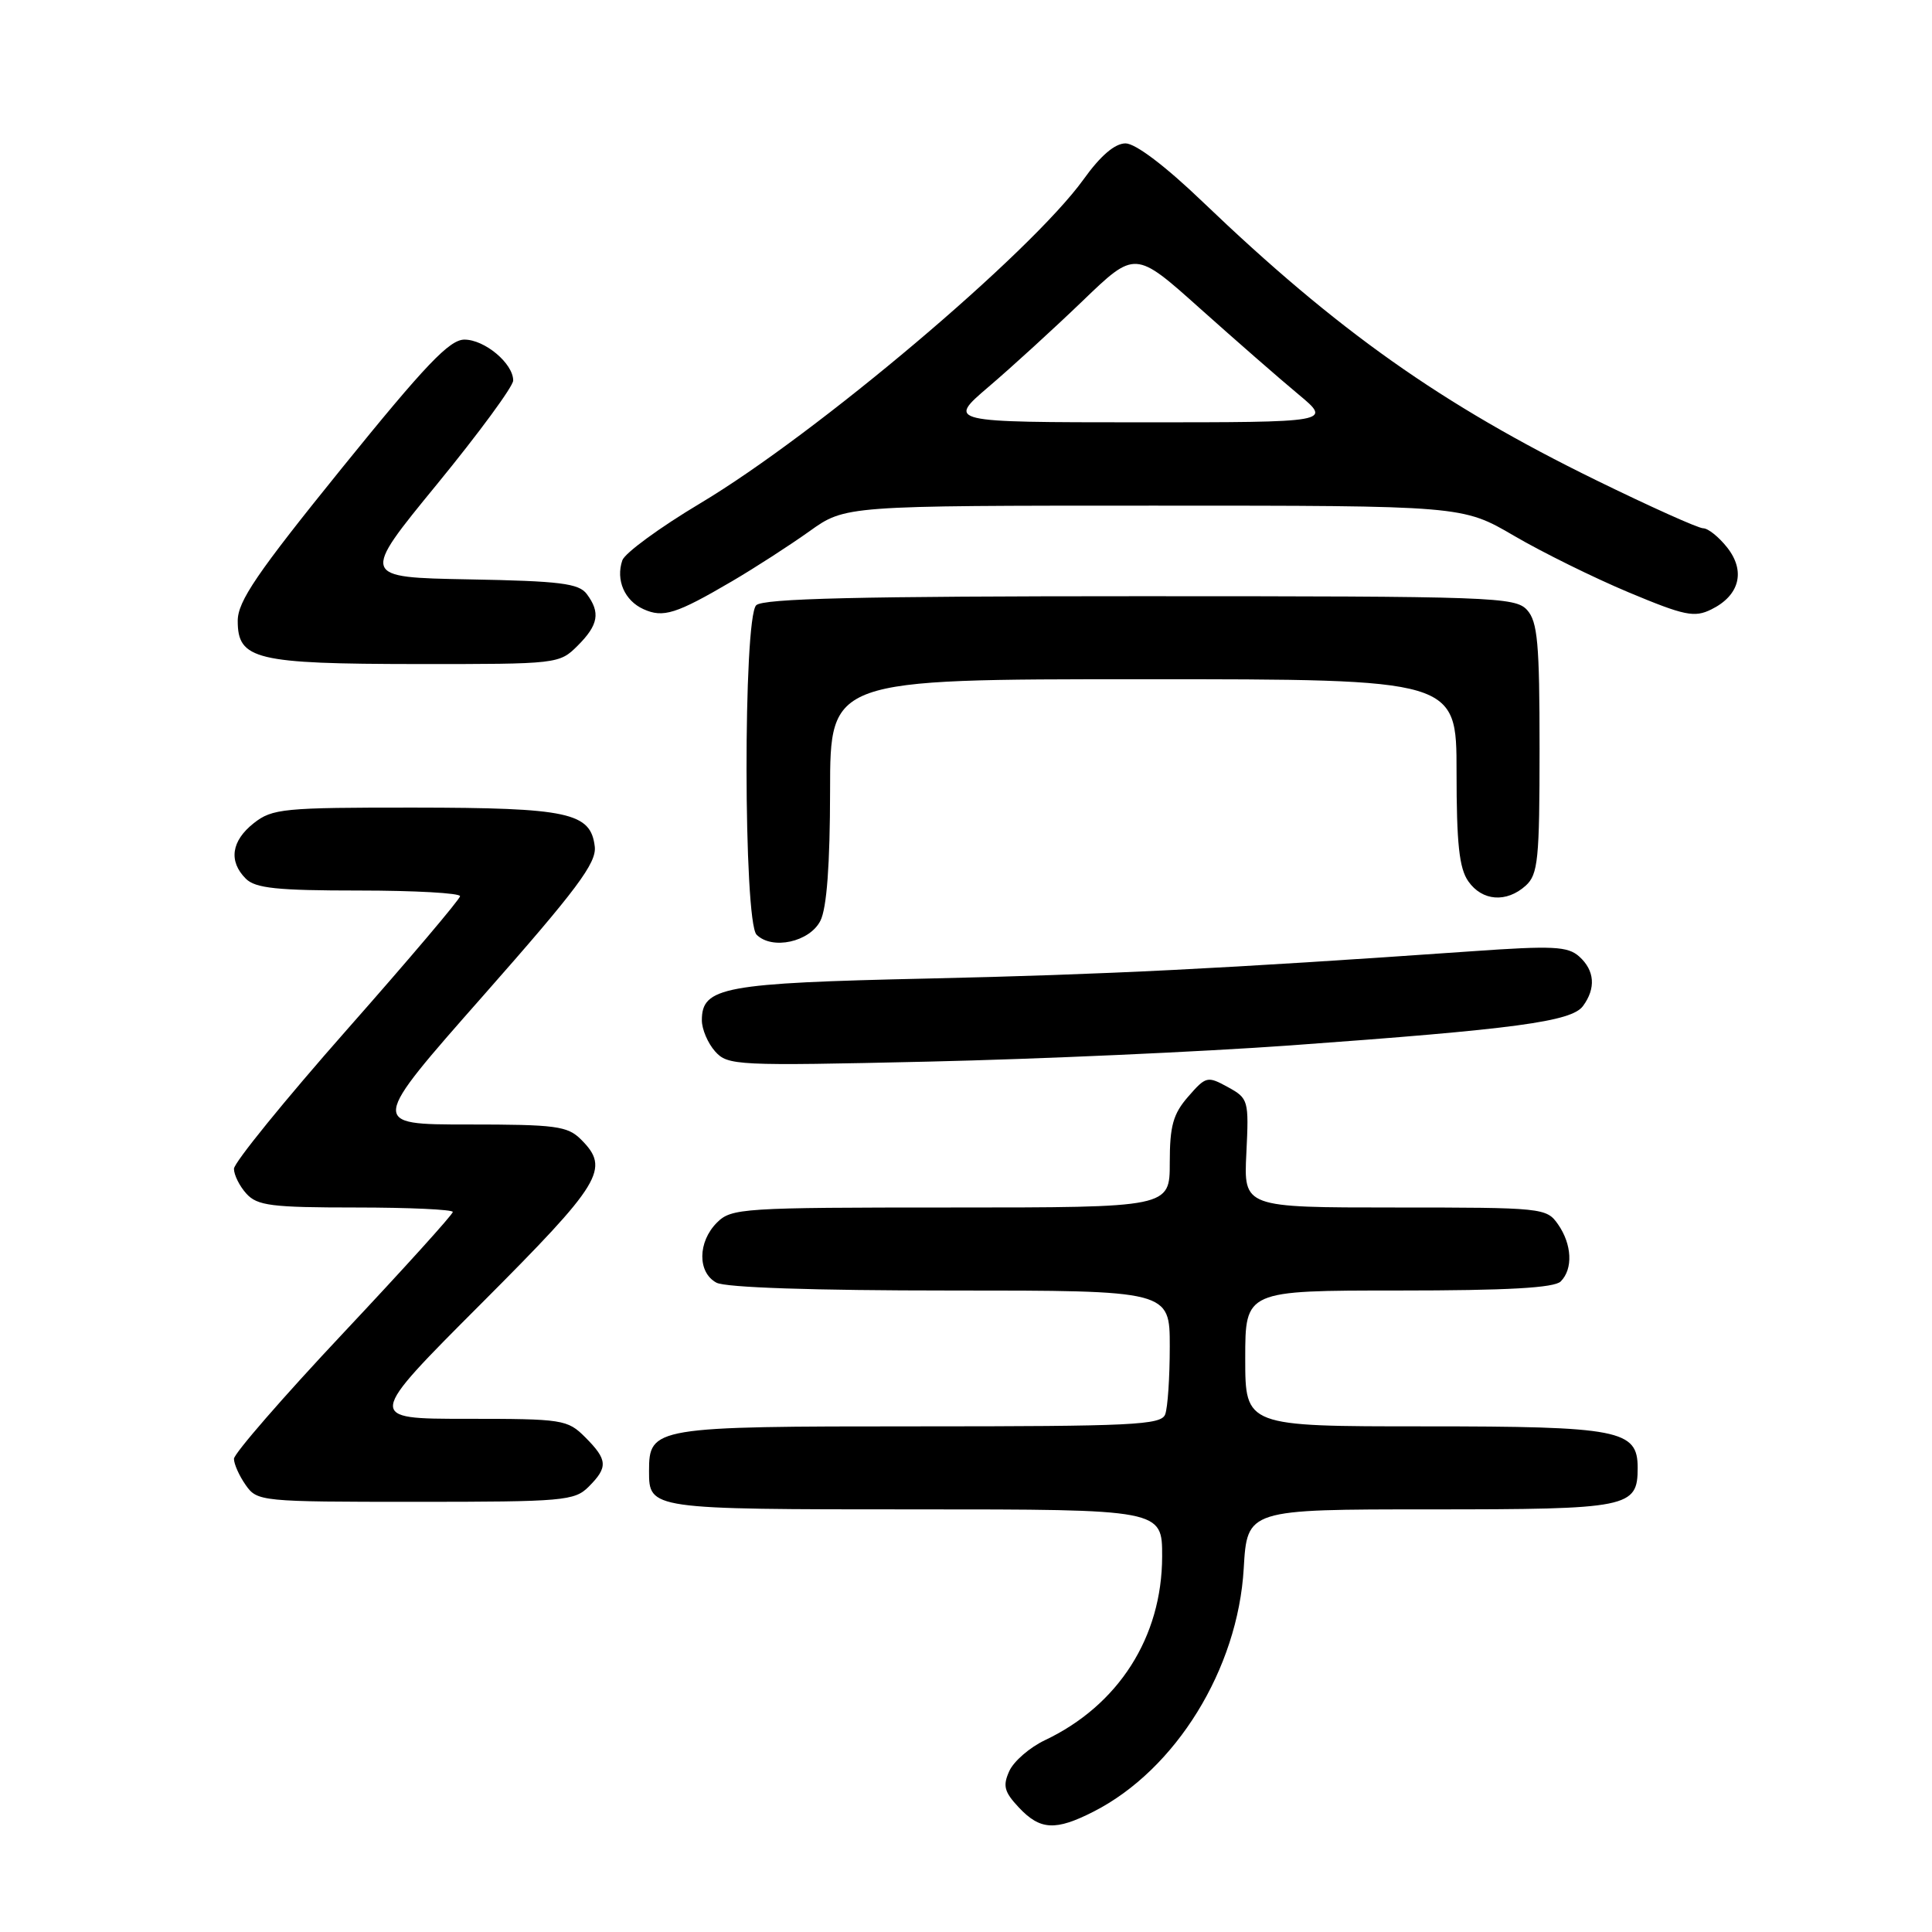 <?xml version="1.0" encoding="UTF-8" standalone="no"?>
<!DOCTYPE svg PUBLIC "-//W3C//DTD SVG 1.1//EN" "http://www.w3.org/Graphics/SVG/1.1/DTD/svg11.dtd" >
<svg xmlns="http://www.w3.org/2000/svg" xmlns:xlink="http://www.w3.org/1999/xlink" version="1.1" viewBox="0 0 256 256">
 <g >
 <path fill="currentColor"
d=" M 144.92 240.04 C 155.80 234.49 164.03 221.15 164.80 207.83 C 165.26 200.00 165.26 200.00 189.56 200.00 C 215.89 200.00 217.00 199.78 217.00 194.49 C 217.00 189.47 214.60 189.00 188.78 189.00 C 165.00 189.00 165.00 189.00 165.00 180.00 C 165.00 171.00 165.00 171.00 185.30 171.00 C 199.76 171.00 205.95 170.65 206.80 169.80 C 208.46 168.14 208.30 164.88 206.44 162.22 C 204.92 160.05 204.42 160.00 184.84 160.00 C 164.79 160.00 164.79 160.00 165.15 152.79 C 165.49 145.77 165.43 145.55 162.69 144.04 C 159.99 142.56 159.79 142.61 157.44 145.31 C 155.44 147.60 155.00 149.19 155.00 154.06 C 155.00 160.00 155.00 160.00 126.00 160.00 C 98.33 160.00 96.91 160.09 95.00 162.00 C 92.44 164.56 92.41 168.61 94.93 169.96 C 96.14 170.61 107.81 171.00 125.93 171.00 C 155.00 171.00 155.00 171.00 155.00 178.42 C 155.00 182.50 154.73 186.55 154.39 187.42 C 153.86 188.82 150.04 189.00 121.72 189.00 C 86.56 189.00 86.00 189.09 86.00 194.95 C 86.00 199.98 86.11 200.00 121.20 200.00 C 154.00 200.00 154.00 200.00 153.99 206.25 C 153.97 216.93 148.21 225.96 138.45 230.59 C 136.45 231.54 134.33 233.37 133.74 234.67 C 132.85 236.63 133.06 237.43 135.01 239.51 C 137.83 242.51 139.86 242.62 144.92 240.04 Z  M 78.00 197.00 C 80.59 194.41 80.52 193.43 77.55 190.45 C 75.19 188.09 74.58 188.00 61.81 188.00 C 48.52 188.00 48.52 188.00 63.76 172.74 C 79.77 156.70 80.88 154.88 77.00 151.00 C 75.20 149.20 73.67 149.00 61.99 149.00 C 48.98 149.00 48.98 149.00 64.05 131.91 C 76.44 117.86 79.06 114.35 78.81 112.18 C 78.28 107.67 75.33 107.03 54.88 107.01 C 37.55 107.00 36.09 107.14 33.63 109.07 C 30.65 111.42 30.26 114.12 32.57 116.43 C 33.84 117.70 36.70 118.00 47.57 118.00 C 54.96 118.00 60.98 118.34 60.96 118.75 C 60.94 119.16 54.19 127.13 45.96 136.45 C 37.73 145.78 31.00 154.07 31.00 154.87 C 31.00 155.68 31.74 157.17 32.65 158.17 C 34.09 159.76 35.98 160.00 47.15 160.00 C 54.22 160.00 60.00 160.27 60.00 160.59 C 60.00 160.92 53.48 168.13 45.50 176.62 C 37.52 185.11 31.00 192.61 31.00 193.30 C 31.00 193.99 31.70 195.56 32.56 196.78 C 34.08 198.95 34.55 199.00 55.06 199.00 C 74.67 199.00 76.13 198.87 78.00 197.00 Z  M 171.00 138.52 C 200.79 136.37 208.23 135.37 209.75 133.31 C 211.49 130.95 211.31 128.59 209.25 126.74 C 207.74 125.39 205.78 125.29 195.00 126.05 C 161.97 128.36 146.51 129.13 123.00 129.66 C 95.85 130.26 93.00 130.79 93.00 135.19 C 93.00 136.38 93.79 138.23 94.75 139.31 C 96.43 141.19 97.52 141.25 123.00 140.67 C 137.57 140.34 159.18 139.37 171.00 138.52 Z  M 108.71 122.00 C 109.55 120.33 109.98 114.58 109.99 104.75 C 110.00 90.00 110.00 90.00 151.50 90.00 C 193.00 90.00 193.00 90.00 193.00 102.28 C 193.00 111.77 193.35 115.06 194.56 116.78 C 196.40 119.41 199.62 119.65 202.17 117.35 C 203.80 115.87 204.00 113.90 204.00 99.17 C 204.00 85.21 203.74 82.38 202.35 80.83 C 200.78 79.10 197.87 79.00 151.05 79.00 C 113.77 79.00 101.10 79.30 100.20 80.20 C 98.46 81.94 98.51 122.11 100.25 123.85 C 102.31 125.91 107.29 124.82 108.71 122.00 Z  M 76.55 85.55 C 79.30 82.80 79.58 81.16 77.75 78.71 C 76.70 77.30 74.20 76.99 62.15 76.77 C 47.80 76.50 47.80 76.50 57.90 64.17 C 63.45 57.39 68.00 51.20 68.00 50.42 C 68.00 48.16 64.23 45.00 61.54 45.00 C 59.56 45.00 56.38 48.34 45.29 62.04 C 34.04 75.95 31.50 79.67 31.50 82.27 C 31.50 87.40 33.86 87.97 55.30 87.99 C 73.93 88.00 74.11 87.98 76.55 85.55 Z  M 97.01 77.01 C 100.03 75.24 104.64 72.26 107.25 70.40 C 112.00 67.00 112.00 67.00 152.89 67.00 C 193.78 67.00 193.78 67.00 200.61 70.99 C 204.37 73.19 211.22 76.57 215.83 78.50 C 223.22 81.59 224.52 81.86 226.76 80.75 C 230.50 78.91 231.33 75.69 228.87 72.56 C 227.76 71.15 226.33 70.00 225.68 70.00 C 225.03 70.00 218.65 67.13 211.50 63.63 C 191.00 53.60 177.21 43.84 159.39 26.77 C 154.43 22.01 150.46 19.00 149.14 19.00 C 147.73 19.00 145.83 20.62 143.58 23.76 C 136.57 33.51 108.20 57.49 92.77 66.70 C 87.43 69.89 82.78 73.29 82.46 74.25 C 81.57 76.86 82.76 79.59 85.27 80.72 C 87.88 81.90 89.59 81.36 97.01 77.01 Z  M 131.00 51.25 C 134.03 48.67 139.63 43.55 143.46 39.87 C 150.41 33.18 150.41 33.18 158.97 40.84 C 163.68 45.05 169.55 50.18 172.02 52.23 C 176.50 55.96 176.50 55.96 151.00 55.96 C 125.50 55.95 125.50 55.95 131.00 51.25 Z "/>
</g>
</svg>
